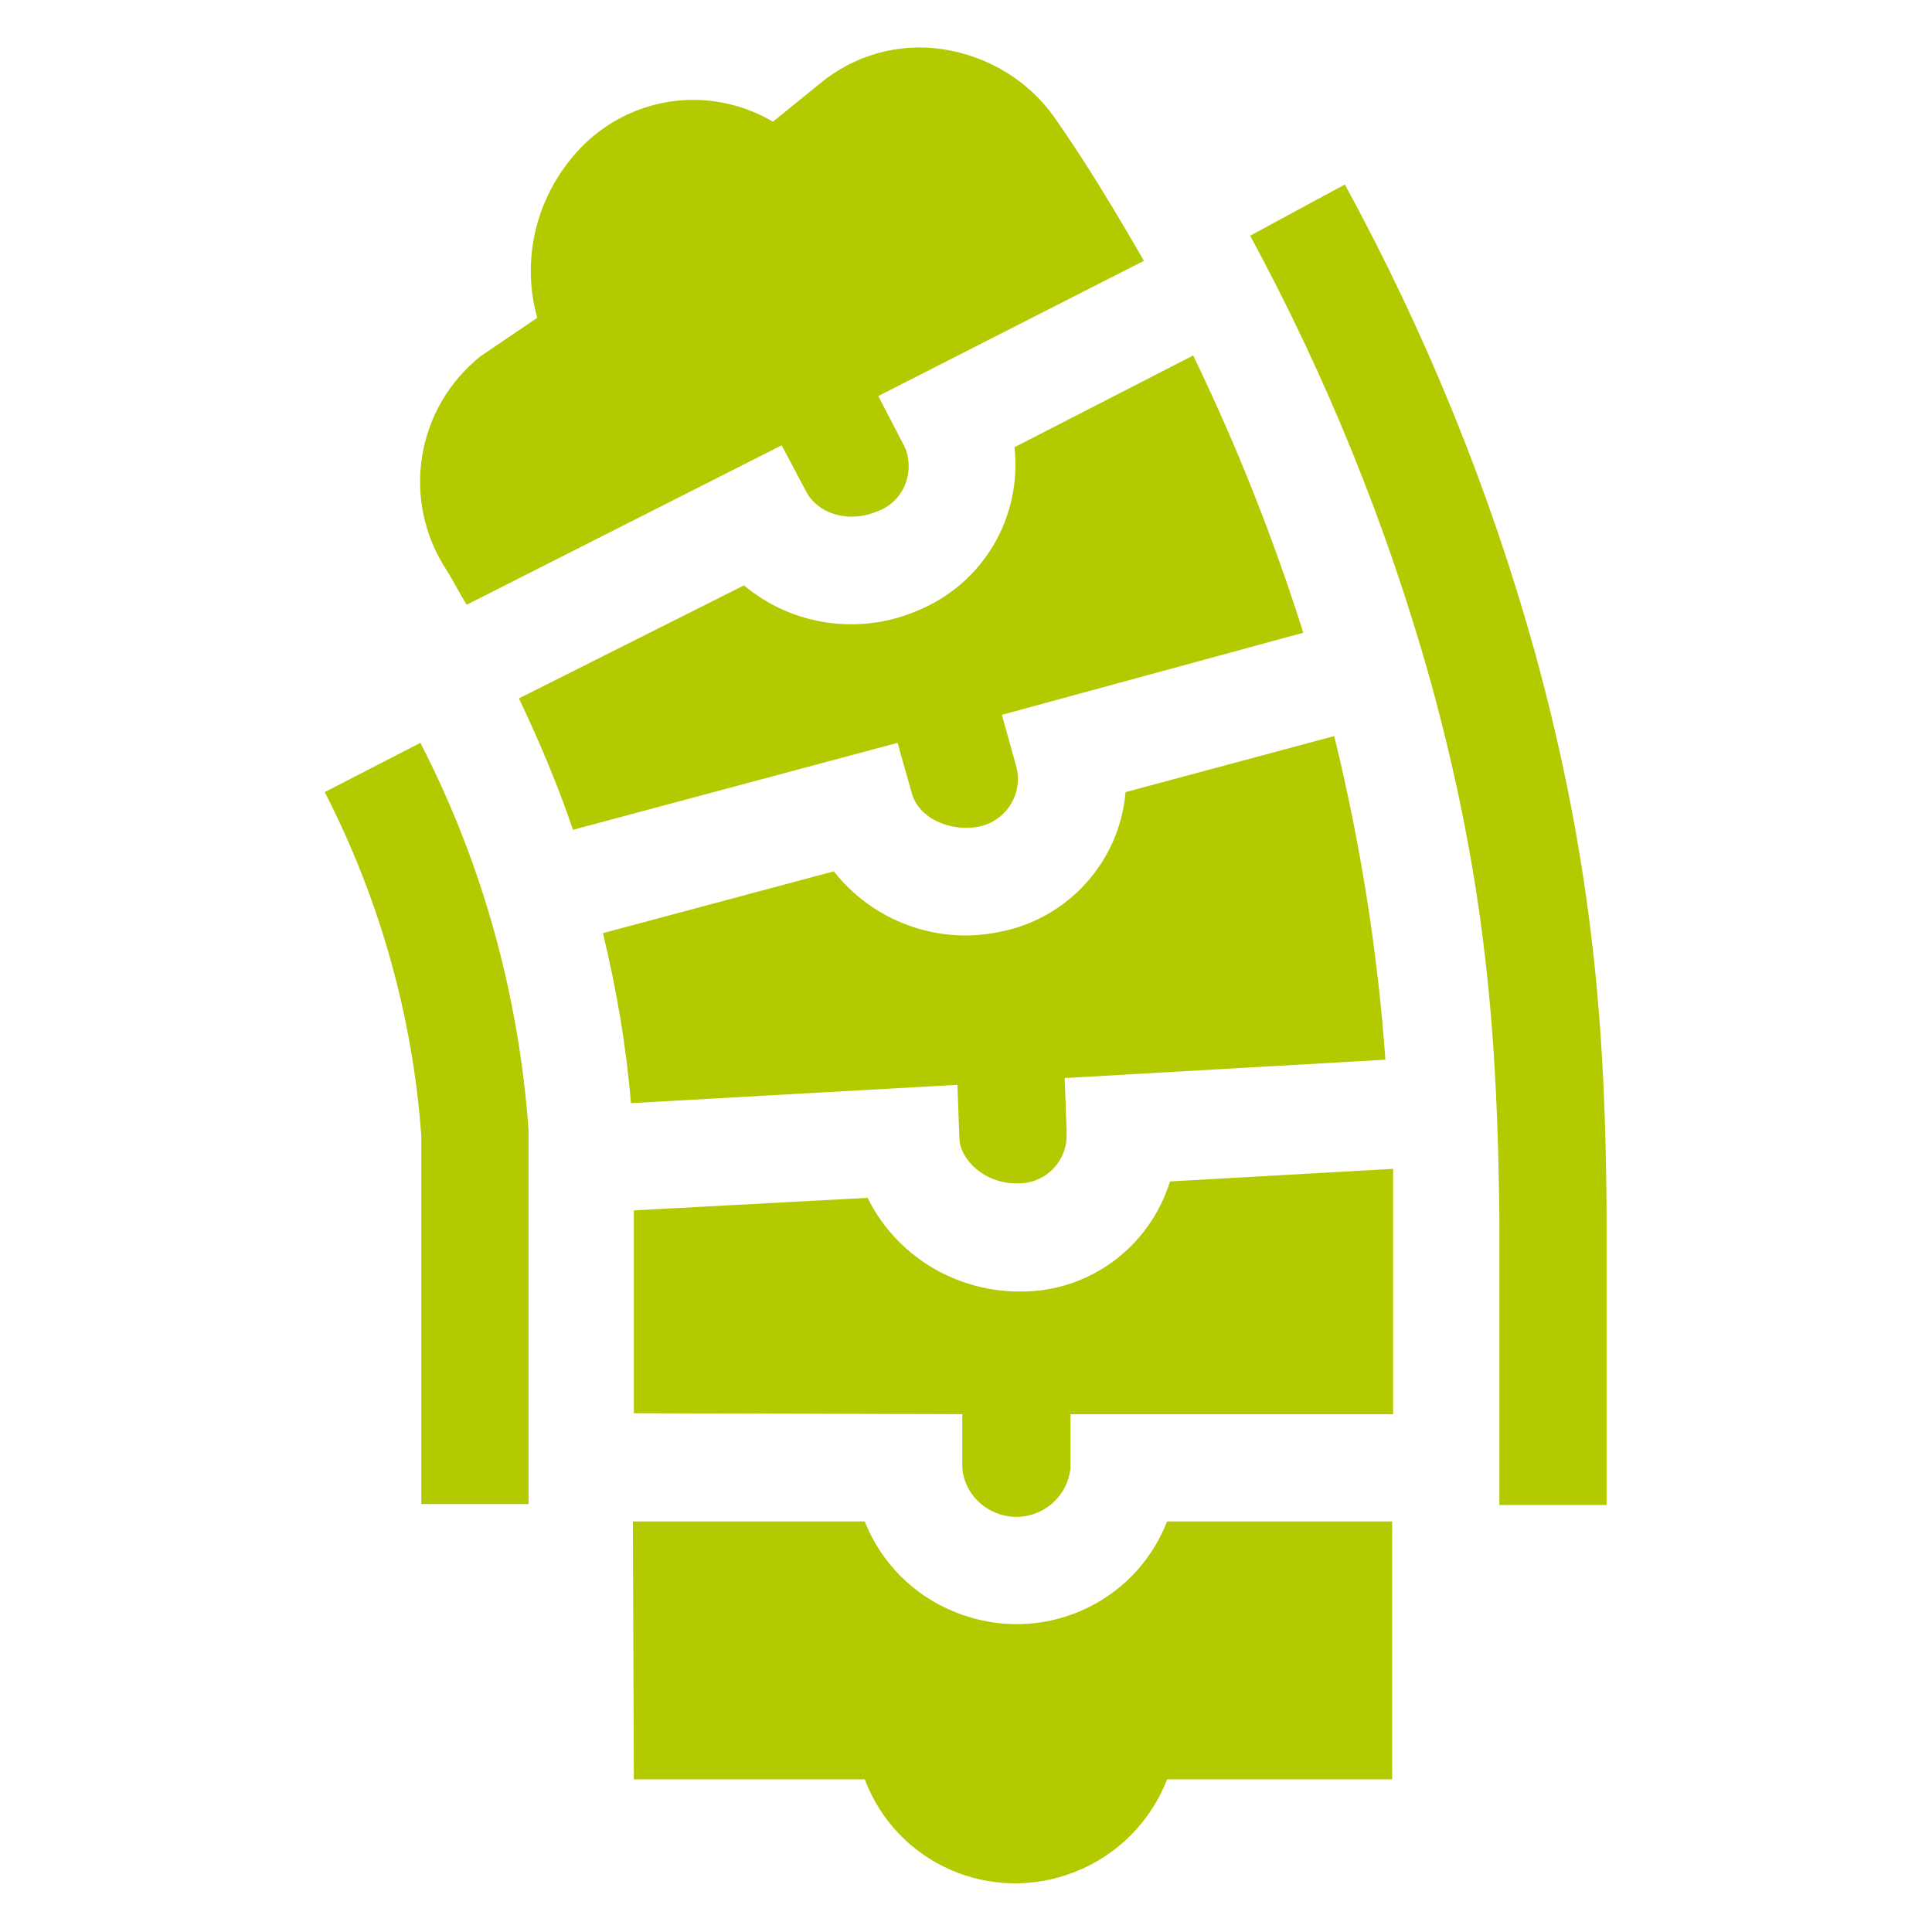 <?xml version="1.0" encoding="utf-8"?>
<!-- Generator: Adobe Illustrator 26.0.1, SVG Export Plug-In . SVG Version: 6.00 Build 0)  -->
<svg version="1.1" id="Layer_1" xmlns="http://www.w3.org/2000/svg" xmlns:xlink="http://www.w3.org/1999/xlink" x="0px" y="0px"
	 viewBox="0 0 200 200" style="enable-background:new 0 0 200 200;" xml:space="preserve">
<style type="text/css">
	.st0{fill:#B3CA00;}
</style>
<g id="coluna" transform="translate(-76.984 -0.001)">
	<path id="Caminho_56" class="st0" d="M110.6,82c5.7,11.1,9.1,23.2,10,35.6v38.1h11.1V117c-1-14-4.8-27.7-11.2-40.1L110.6,82z"/>
	<path id="Caminho_57" class="st0" d="M235.9,67.6c-4.7-16.9-11.3-33.1-19.7-48.5l-9.8,5.3c7.9,14.6,14.2,30.1,18.7,46.2
		c5.8,21.1,6.9,37.1,7.1,55.5v29.7h11.1V126C243.2,107.1,242,89.9,235.9,67.6L235.9,67.6z"/>
	<path id="Caminho_58" class="st0" d="M176.6,146.4v5.6c0.3,3.1,3.1,5.3,6.2,5c2.6-0.3,4.7-2.3,5-5v-5.6h33.4l0-25.4l-23.1,1.3
		c-2.1,6.8-8.4,11.5-15.6,11.4h-0.2c-6.6-0.1-12.6-3.8-15.5-9.7l-24.2,1.3v21L176.6,146.4z"/>
	<path id="Caminho_59" class="st0" d="M182,46.3c0.8,7.2-3.2,14.1-10,16.9c-6,2.6-13,1.6-18-2.6l-23.3,11.7c2.1,4.4,4,8.9,5.6,13.6
		l33.6-9l1.5,5.3c0.7,2.4,3.7,3.9,6.8,3.4c2.7-0.5,4.5-3,4.1-5.7c0-0.2-0.1-0.3-0.1-0.5l-1.5-5.4l31.2-8.5
		c-3.1-9.8-6.9-19.4-11.4-28.7L182,46.3z"/>
	<path id="Caminho_60" class="st0" d="M123.2,59c0.7,1.1,1.4,2.5,2.1,3.6l32.6-16.5l2.6,4.9c1.1,2,4.1,3.3,7.4,1.9
		c2.6-1,3.8-3.9,2.8-6.5c-0.1-0.1-0.1-0.3-0.2-0.4l-2.6-5l27.5-14c-3-5.2-6-10.2-9.3-14.9c-2.7-3.8-6.9-6.3-11.5-7
		c-4.6-0.7-9.2,0.6-12.8,3.6l-4.8,3.9c-6.3-3.7-14.2-2.8-19.5,2.3c-4.8,4.7-6.7,11.6-4.9,18l-5.9,4C120,42.3,118.5,51.8,123.2,59z"
		/>
	<path id="Caminho_61" class="st0" d="M215.1,76.2l-21.6,5.8c-0.6,7.2-6,13.2-13.2,14.5c-6.4,1.3-13-1.2-17-6.3l-23.9,6.4
		c1.4,5.8,2.4,11.6,2.9,17.6l33.8-1.9l0.2,5.6c0.1,2.1,2.5,4.6,5.9,4.6c2.8,0.1,5.1-2,5.2-4.8c0-0.2,0-0.4,0-0.6l-0.2-5.5l33.2-1.9
		C219.6,98.5,217.8,87.2,215.1,76.2z"/>
	<path id="Caminho_62" class="st0" d="M166.5,184.2c3.3,8.7,13,13,21.7,9.6c4.4-1.7,7.9-5.2,9.6-9.6h23.3v-26.7h-23.3
		c-3.4,8.7-13.2,12.9-21.9,9.4c-4.3-1.7-7.7-5.1-9.4-9.4h-24l0.1,26.7H166.5z"/>
</g>
</svg>

